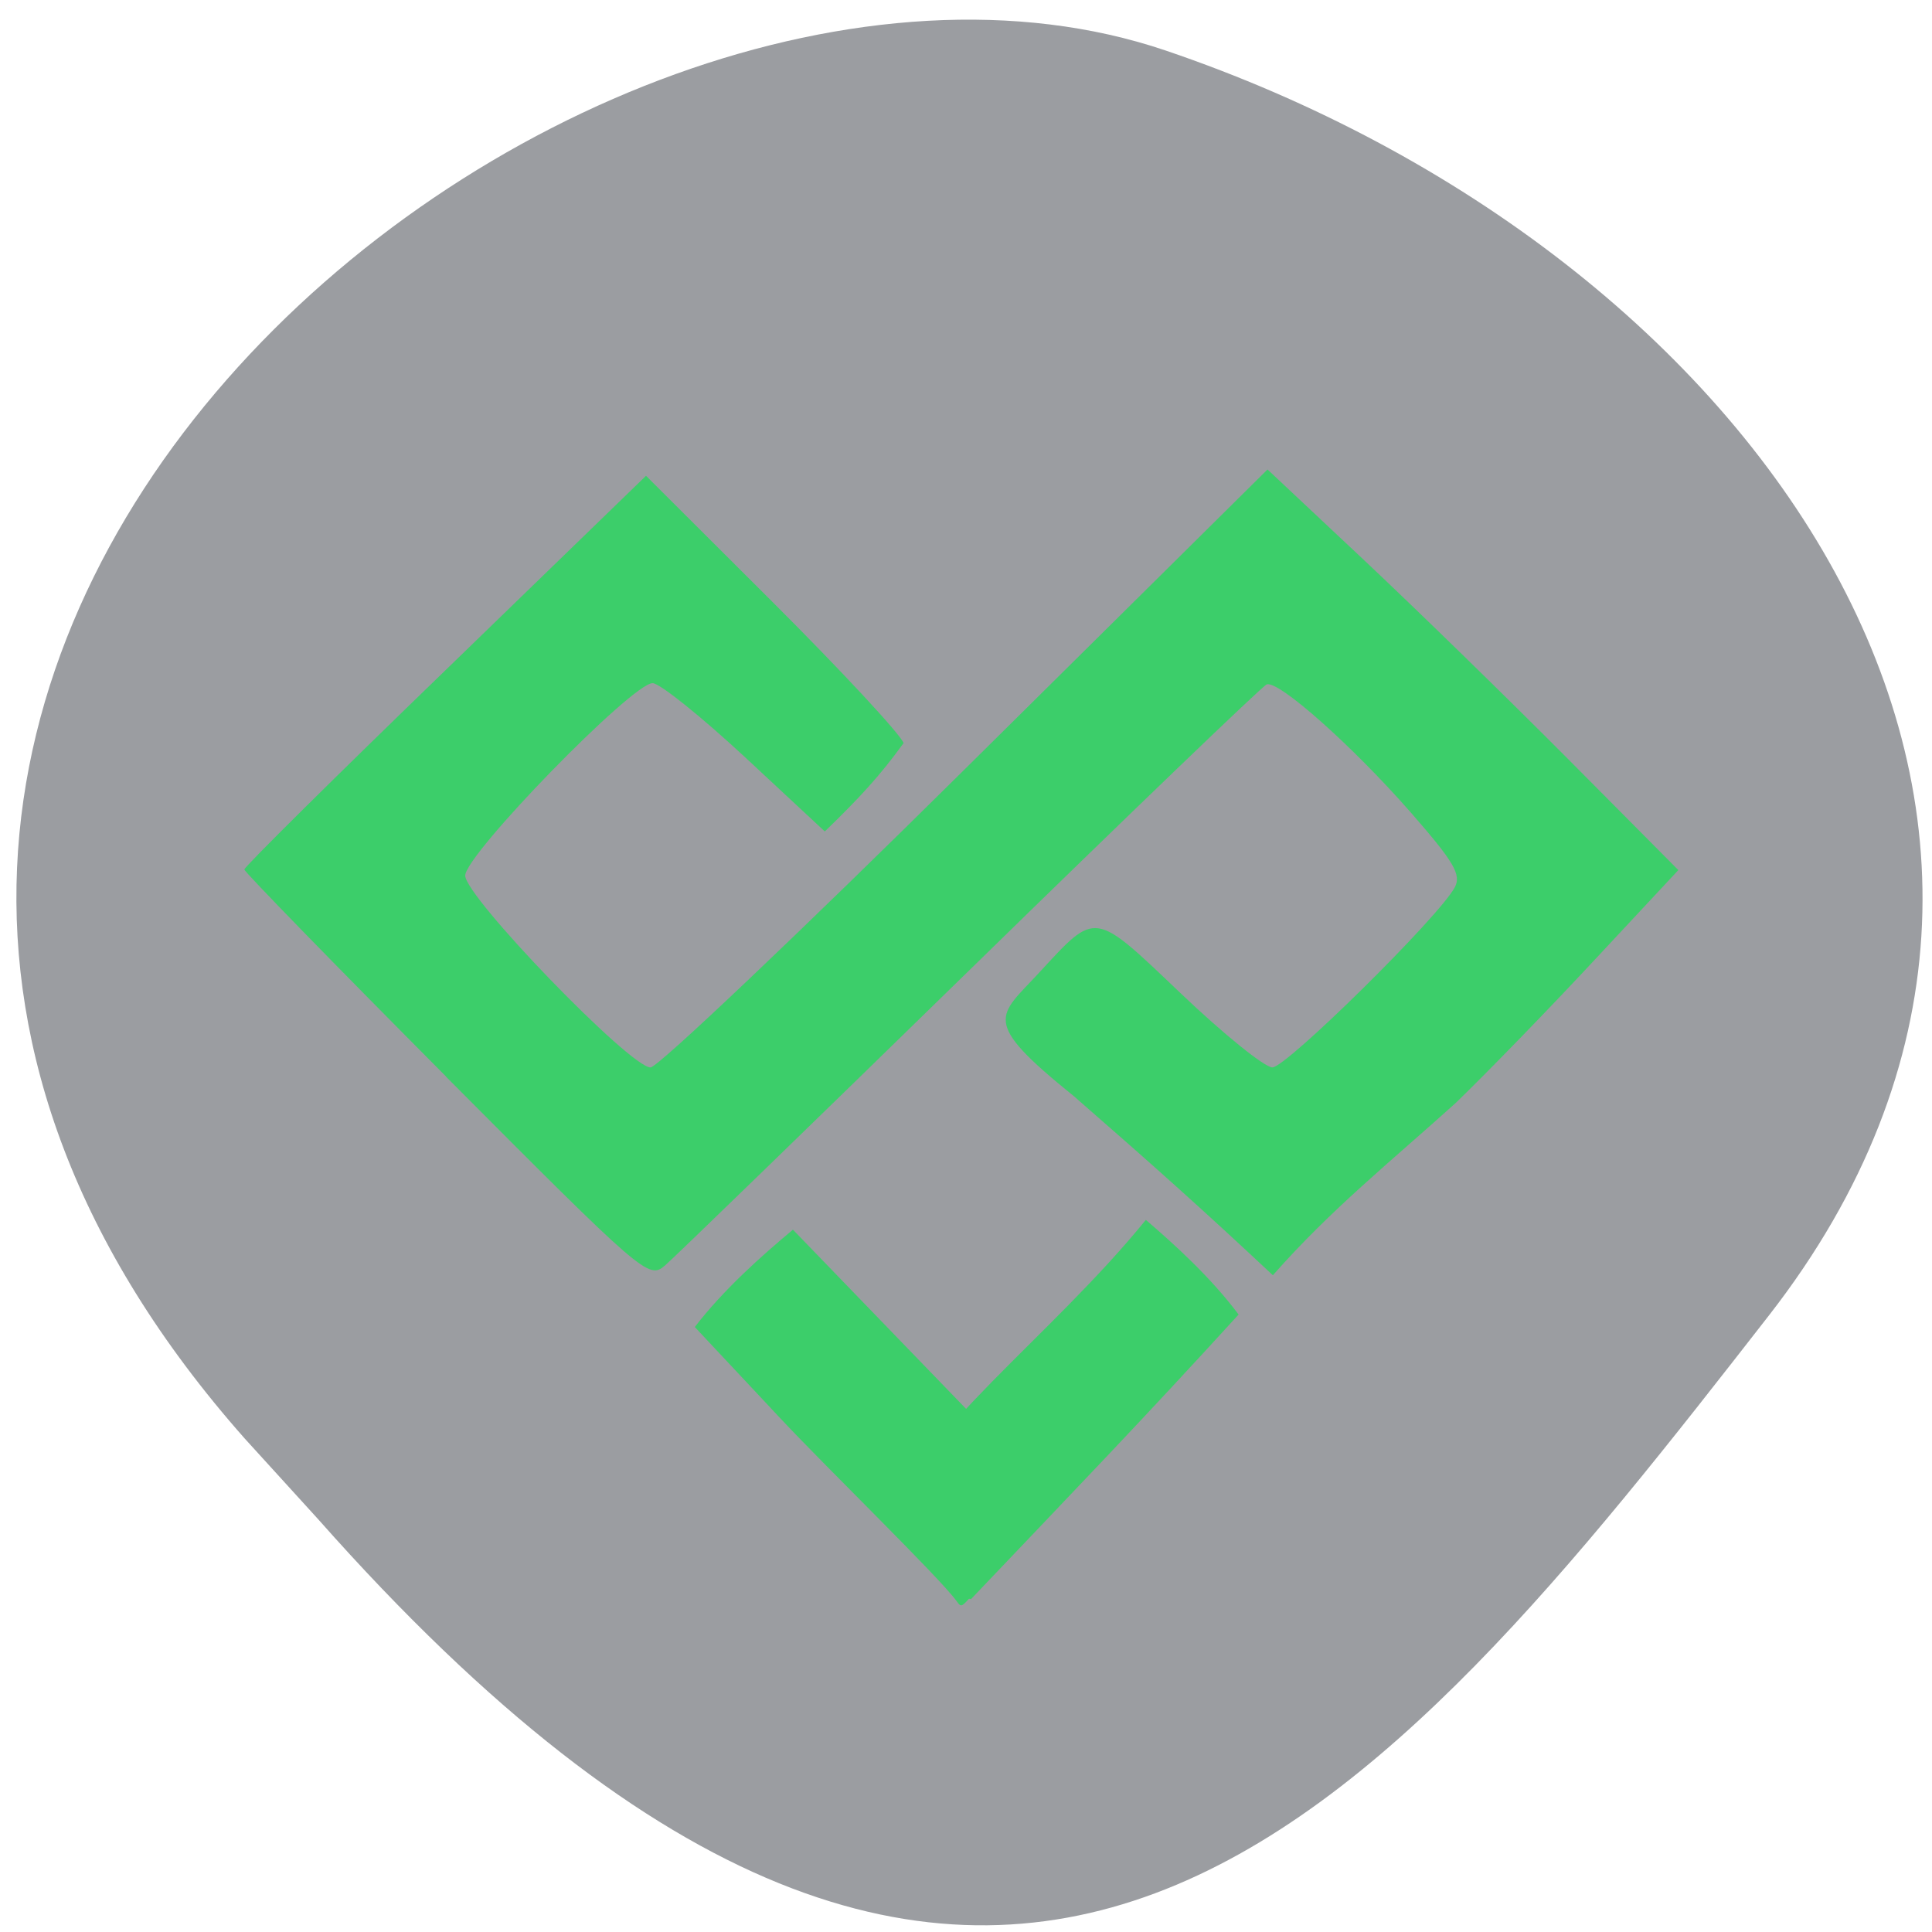 <svg xmlns="http://www.w3.org/2000/svg" viewBox="0 0 48 48"><path d="m 6.082 35.742 c -16.977 -19.18 8.152 -39.477 22.875 -34.488 c 14.723 4.992 24.609 19.07 14.996 31.422 c -9.613 12.348 -19.06 24.26 -36.04 5.078" fill="#9b9da1"/><g fill="#3cce6a"><path d="m 11.09 26.754 c -2.758 -2.773 -5.02 -5.094 -5.02 -5.152 c 0 -0.063 2.246 -2.289 4.992 -4.945 l 4.988 -4.836 l 3.141 3.133 c 1.727 1.723 3.191 3.301 3.258 3.508 c -0.586 0.809 -1.082 1.348 -1.957 2.195 l -1.977 -1.84 c -1.09 -1.012 -2.125 -1.844 -2.301 -1.844 c -0.508 -0.004 -4.656 4.258 -4.656 4.781 c 0 0.527 4.094 4.766 4.605 4.766 c 0.18 0 3.703 -3.344 7.828 -7.43 l 7.5 -7.426 l 2.375 2.23 c 1.309 1.23 3.605 3.469 5.105 4.977 l 2.727 2.746 l -2.047 2.195 c -1.125 1.211 -2.691 2.824 -3.484 3.59 c -1.633 1.473 -3.094 2.637 -4.543 4.281 c -1.727 -1.617 -2.906 -2.672 -4.949 -4.453 c -2.336 -1.883 -1.867 -1.969 -0.863 -3.059 c 1.434 -1.555 1.344 -1.566 3.527 0.512 c 1.059 1.01 2.082 1.836 2.273 1.836 c 0.348 0 4.145 -3.746 4.531 -4.473 c 0.168 -0.316 -0.016 -0.629 -1.102 -1.871 c -1.441 -1.645 -3.273 -3.273 -3.57 -3.172 c -0.105 0.039 -3.418 3.223 -7.363 7.078 c -3.949 3.855 -7.363 7.168 -7.59 7.363 c -0.406 0.344 -0.527 0.238 -5.434 -4.691"/><path d="m 23.762 39.773 c -0.445 -0.605 -3.188 -3.27 -4.363 -4.523 l -2.137 -2.281 c 0.715 -0.93 1.664 -1.773 2.438 -2.418 l 4.598 4.758 c 1.051 2.563 1.773 2.172 1.195 2.879 c -1.684 1.684 -1.523 1.871 -1.73 1.586"/><path d="m 30.773 32.66 c -0.676 -0.906 -1.574 -1.727 -2.305 -2.352 c -2.371 2.918 -5.762 5.371 -6.086 7.211 c 2.762 -2.172 -0.094 1.855 1.742 2.211 c 2.539 -2.668 4.262 -4.453 6.648 -7.07"/></g></svg>